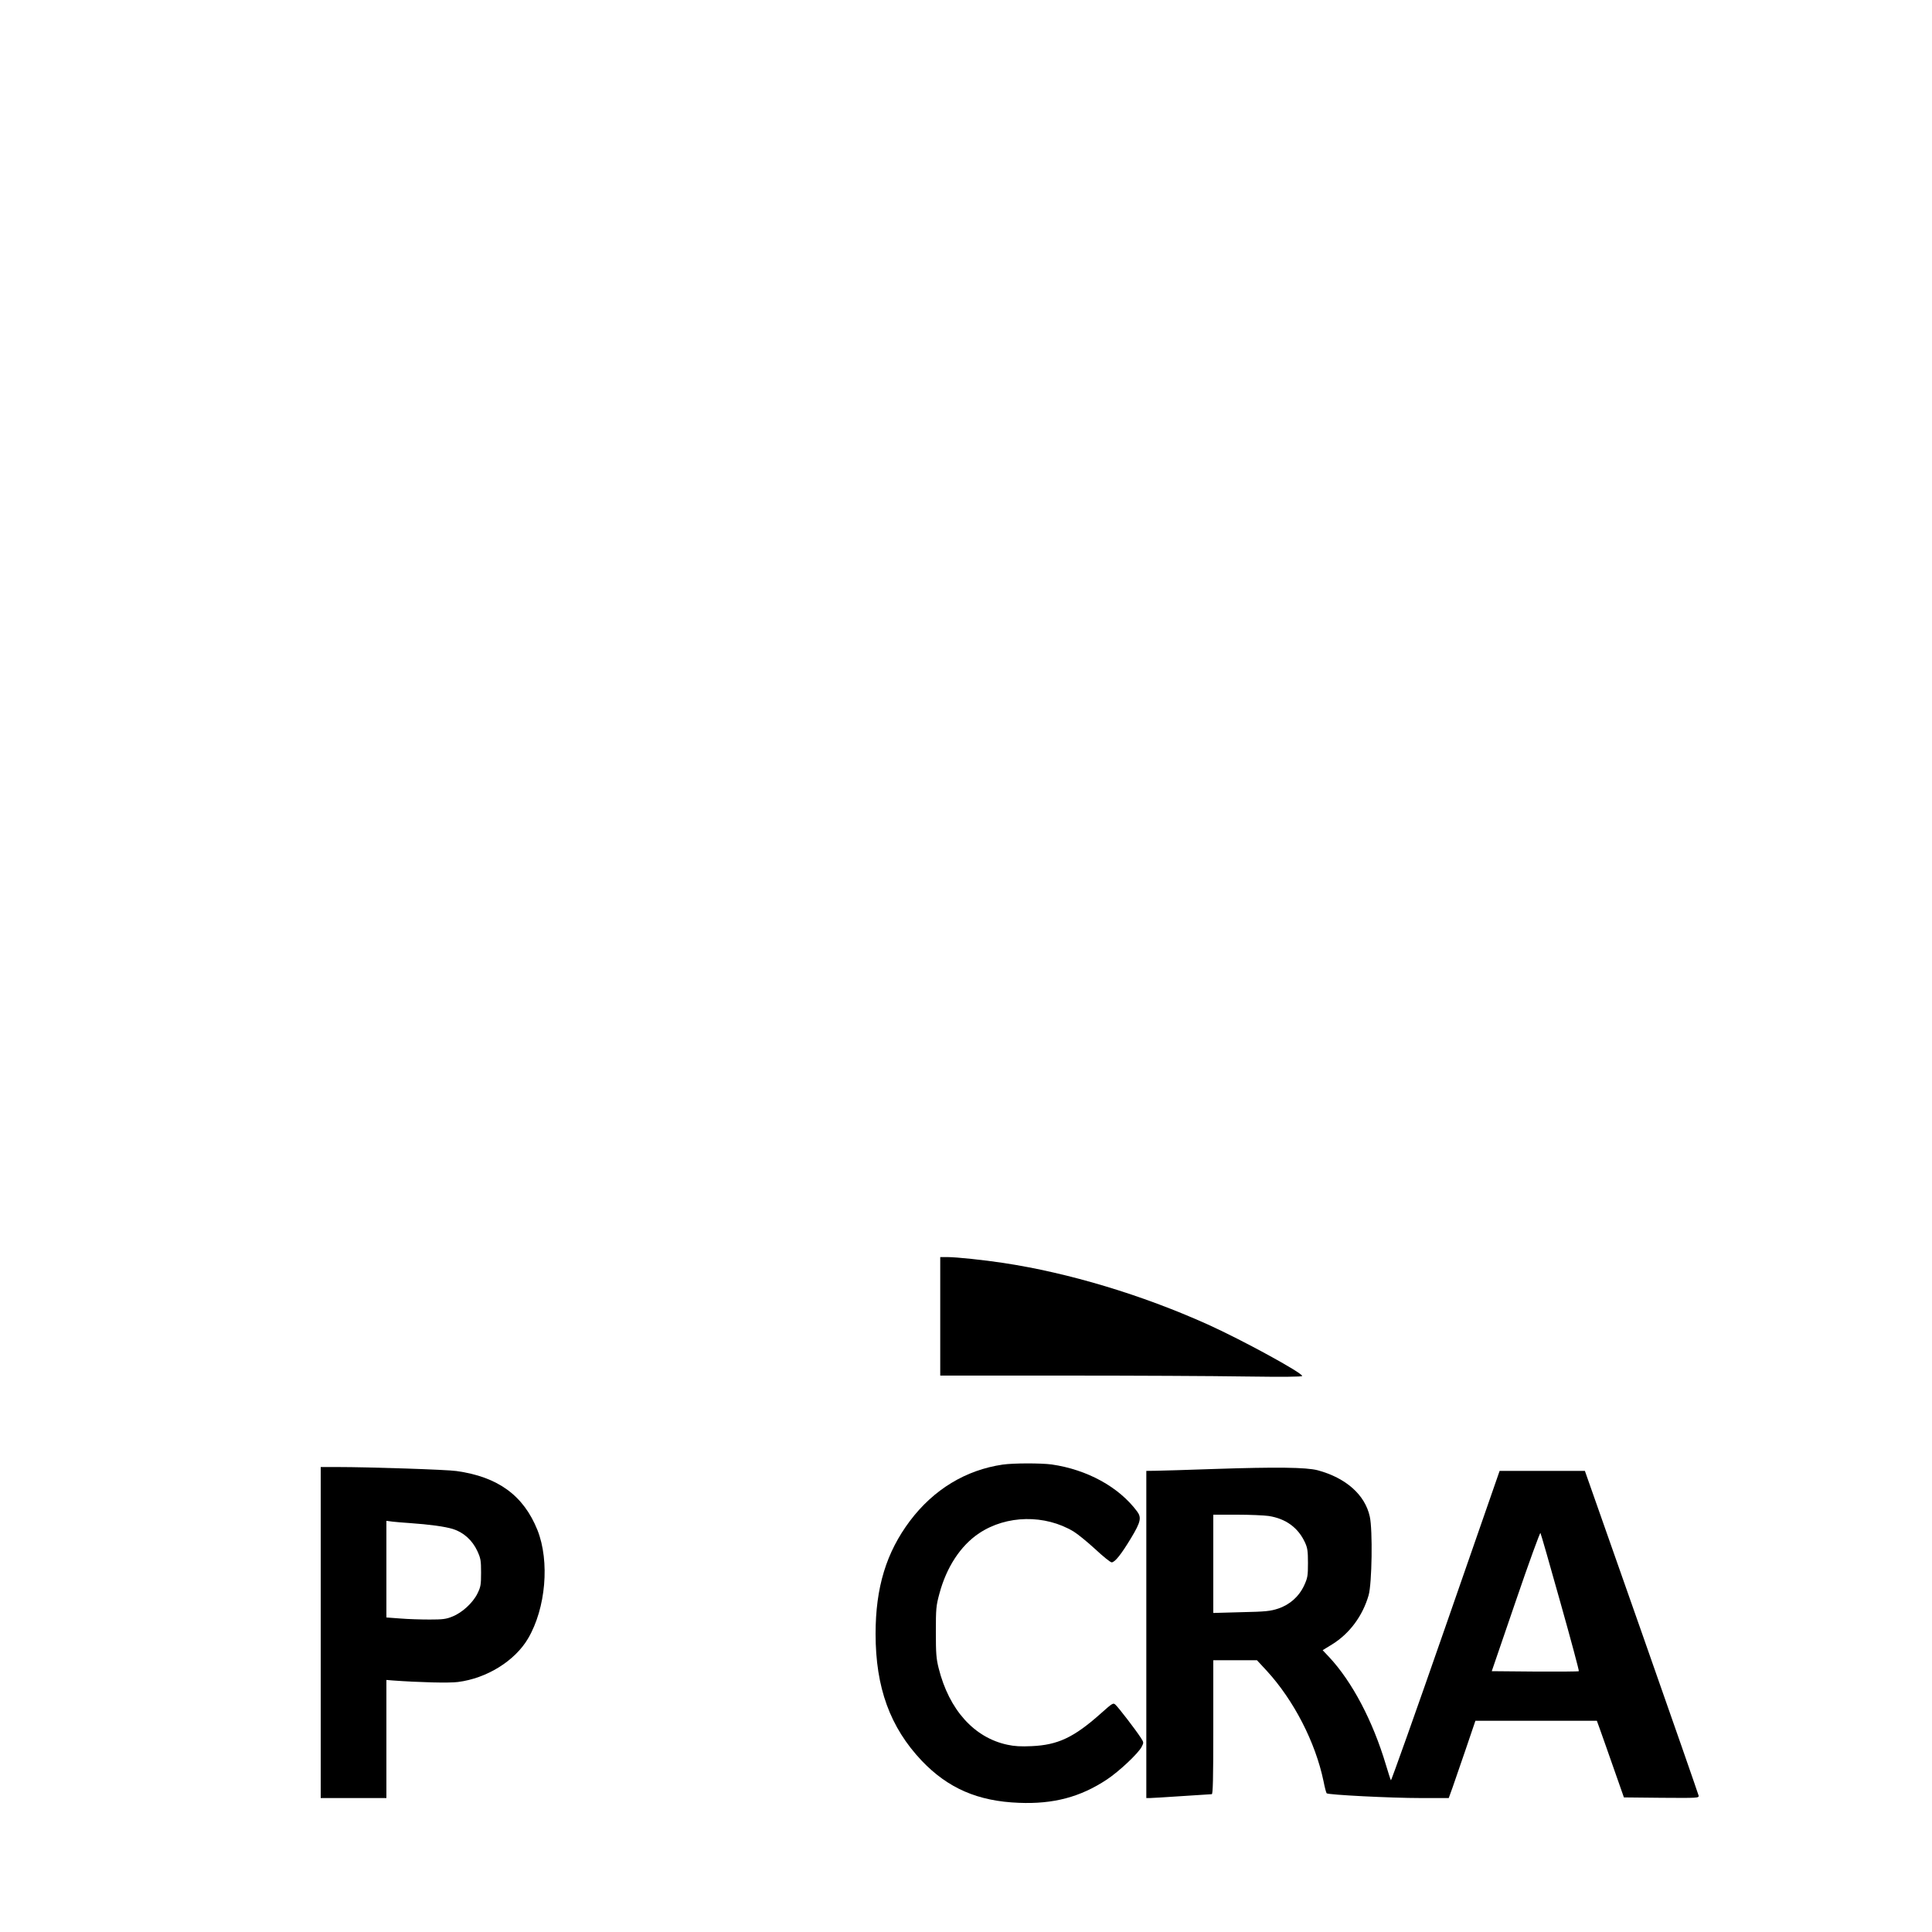 <?xml version="1.0" standalone="no"?>
<!DOCTYPE svg PUBLIC "-//W3C//DTD SVG 20010904//EN"
 "http://www.w3.org/TR/2001/REC-SVG-20010904/DTD/svg10.dtd">
<svg version="1.0" xmlns="http://www.w3.org/2000/svg"
 width="1500pt" height="1500pt" viewBox="0 0 1500 1500"
 preserveAspectRatio="xMidYMid meet">
<g transform="translate(0,1500) scale(0.1,-0.1)"
fill="#000000" stroke="none">
<path d="M7300 4780 l0 -460 963 0 c529 0 1161 -3 1405 -7 289 -4 442 -3 442
4 0 25 -467 280 -733 400 -511 230 -1079 401 -1590 478 -144 22 -362 45 -429
45 l-58 0 0 -460z"/>
<path d="M7785 3629 c-287 -42 -536 -193 -720 -437 -184 -245 -267 -517 -267
-877 0 -418 113 -726 358 -985 204 -214 436 -315 755 -327 268 -11 478 45 683
181 95 63 244 203 270 254 17 33 17 34 -10 75 -40 61 -170 230 -193 251 -18
17 -22 15 -115 -68 -209 -186 -333 -244 -536 -253 -83 -4 -135 -1 -189 11
-258 55 -452 271 -533 593 -19 76 -22 114 -22 283 0 179 2 203 27 295 55 207
165 375 309 471 213 142 511 147 734 13 31 -19 106 -80 167 -136 61 -57 118
-103 128 -103 25 0 75 63 152 191 74 123 81 157 45 205 -142 190 -387 324
-663 364 -83 11 -296 11 -380 -1z"/>
<path d="M2490 2325 l0 -1285 255 0 255 0 0 459 0 458 48 -4 c208 -15 437 -21
507 -12 224 28 443 164 545 338 138 235 169 598 73 841 -108 269 -306 414
-629 459 -72 11 -680 31 -921 31 l-133 0 0 -1285z m690 850 c157 -11 273 -27
336 -46 83 -26 151 -87 190 -171 26 -57 29 -73 29 -168 0 -95 -3 -111 -28
-162 -36 -73 -119 -149 -195 -179 -48 -20 -76 -23 -177 -23 -66 0 -168 3 -227
8 l-108 8 0 375 0 375 48 -6 c26 -3 85 -8 132 -11z"/>
<path d="M9430 3595 c-212 -7 -418 -14 -457 -14 l-73 -1 0 -1270 0 -1270 28 0
c15 0 126 7 247 15 121 8 226 15 233 15 9 0 12 111 12 520 l0 520 169 0 170 0
76 -82 c210 -229 378 -555 441 -858 9 -47 20 -88 24 -93 10 -12 496 -37 732
-37 l216 0 30 83 c16 45 62 180 103 299 l74 218 471 0 472 0 26 -72 c14 -40
62 -174 105 -298 l79 -225 292 -3 c281 -2 291 -2 288 17 -2 10 -201 582 -443
1270 l-440 1251 -331 0 -331 0 -419 -1205 c-230 -662 -422 -1201 -425 -1197
-3 4 -20 57 -38 117 -102 343 -263 649 -443 841 l-49 52 75 46 c135 84 236
221 282 381 26 91 32 507 9 610 -37 170 -186 301 -405 360 -89 23 -319 26
-800 10z m420 -365 c134 -21 229 -91 282 -206 19 -41 23 -66 23 -159 0 -100
-3 -116 -29 -173 -40 -87 -112 -151 -202 -181 -61 -20 -96 -24 -286 -28 l-218
-6 0 382 0 381 183 0 c100 0 211 -5 247 -10z m2265 -672 c82 -291 146 -530
143 -533 -3 -3 -156 -4 -340 -3 l-336 3 186 543 c102 299 189 537 192 530 4
-7 74 -250 155 -540z"/>
</g>
</svg>
